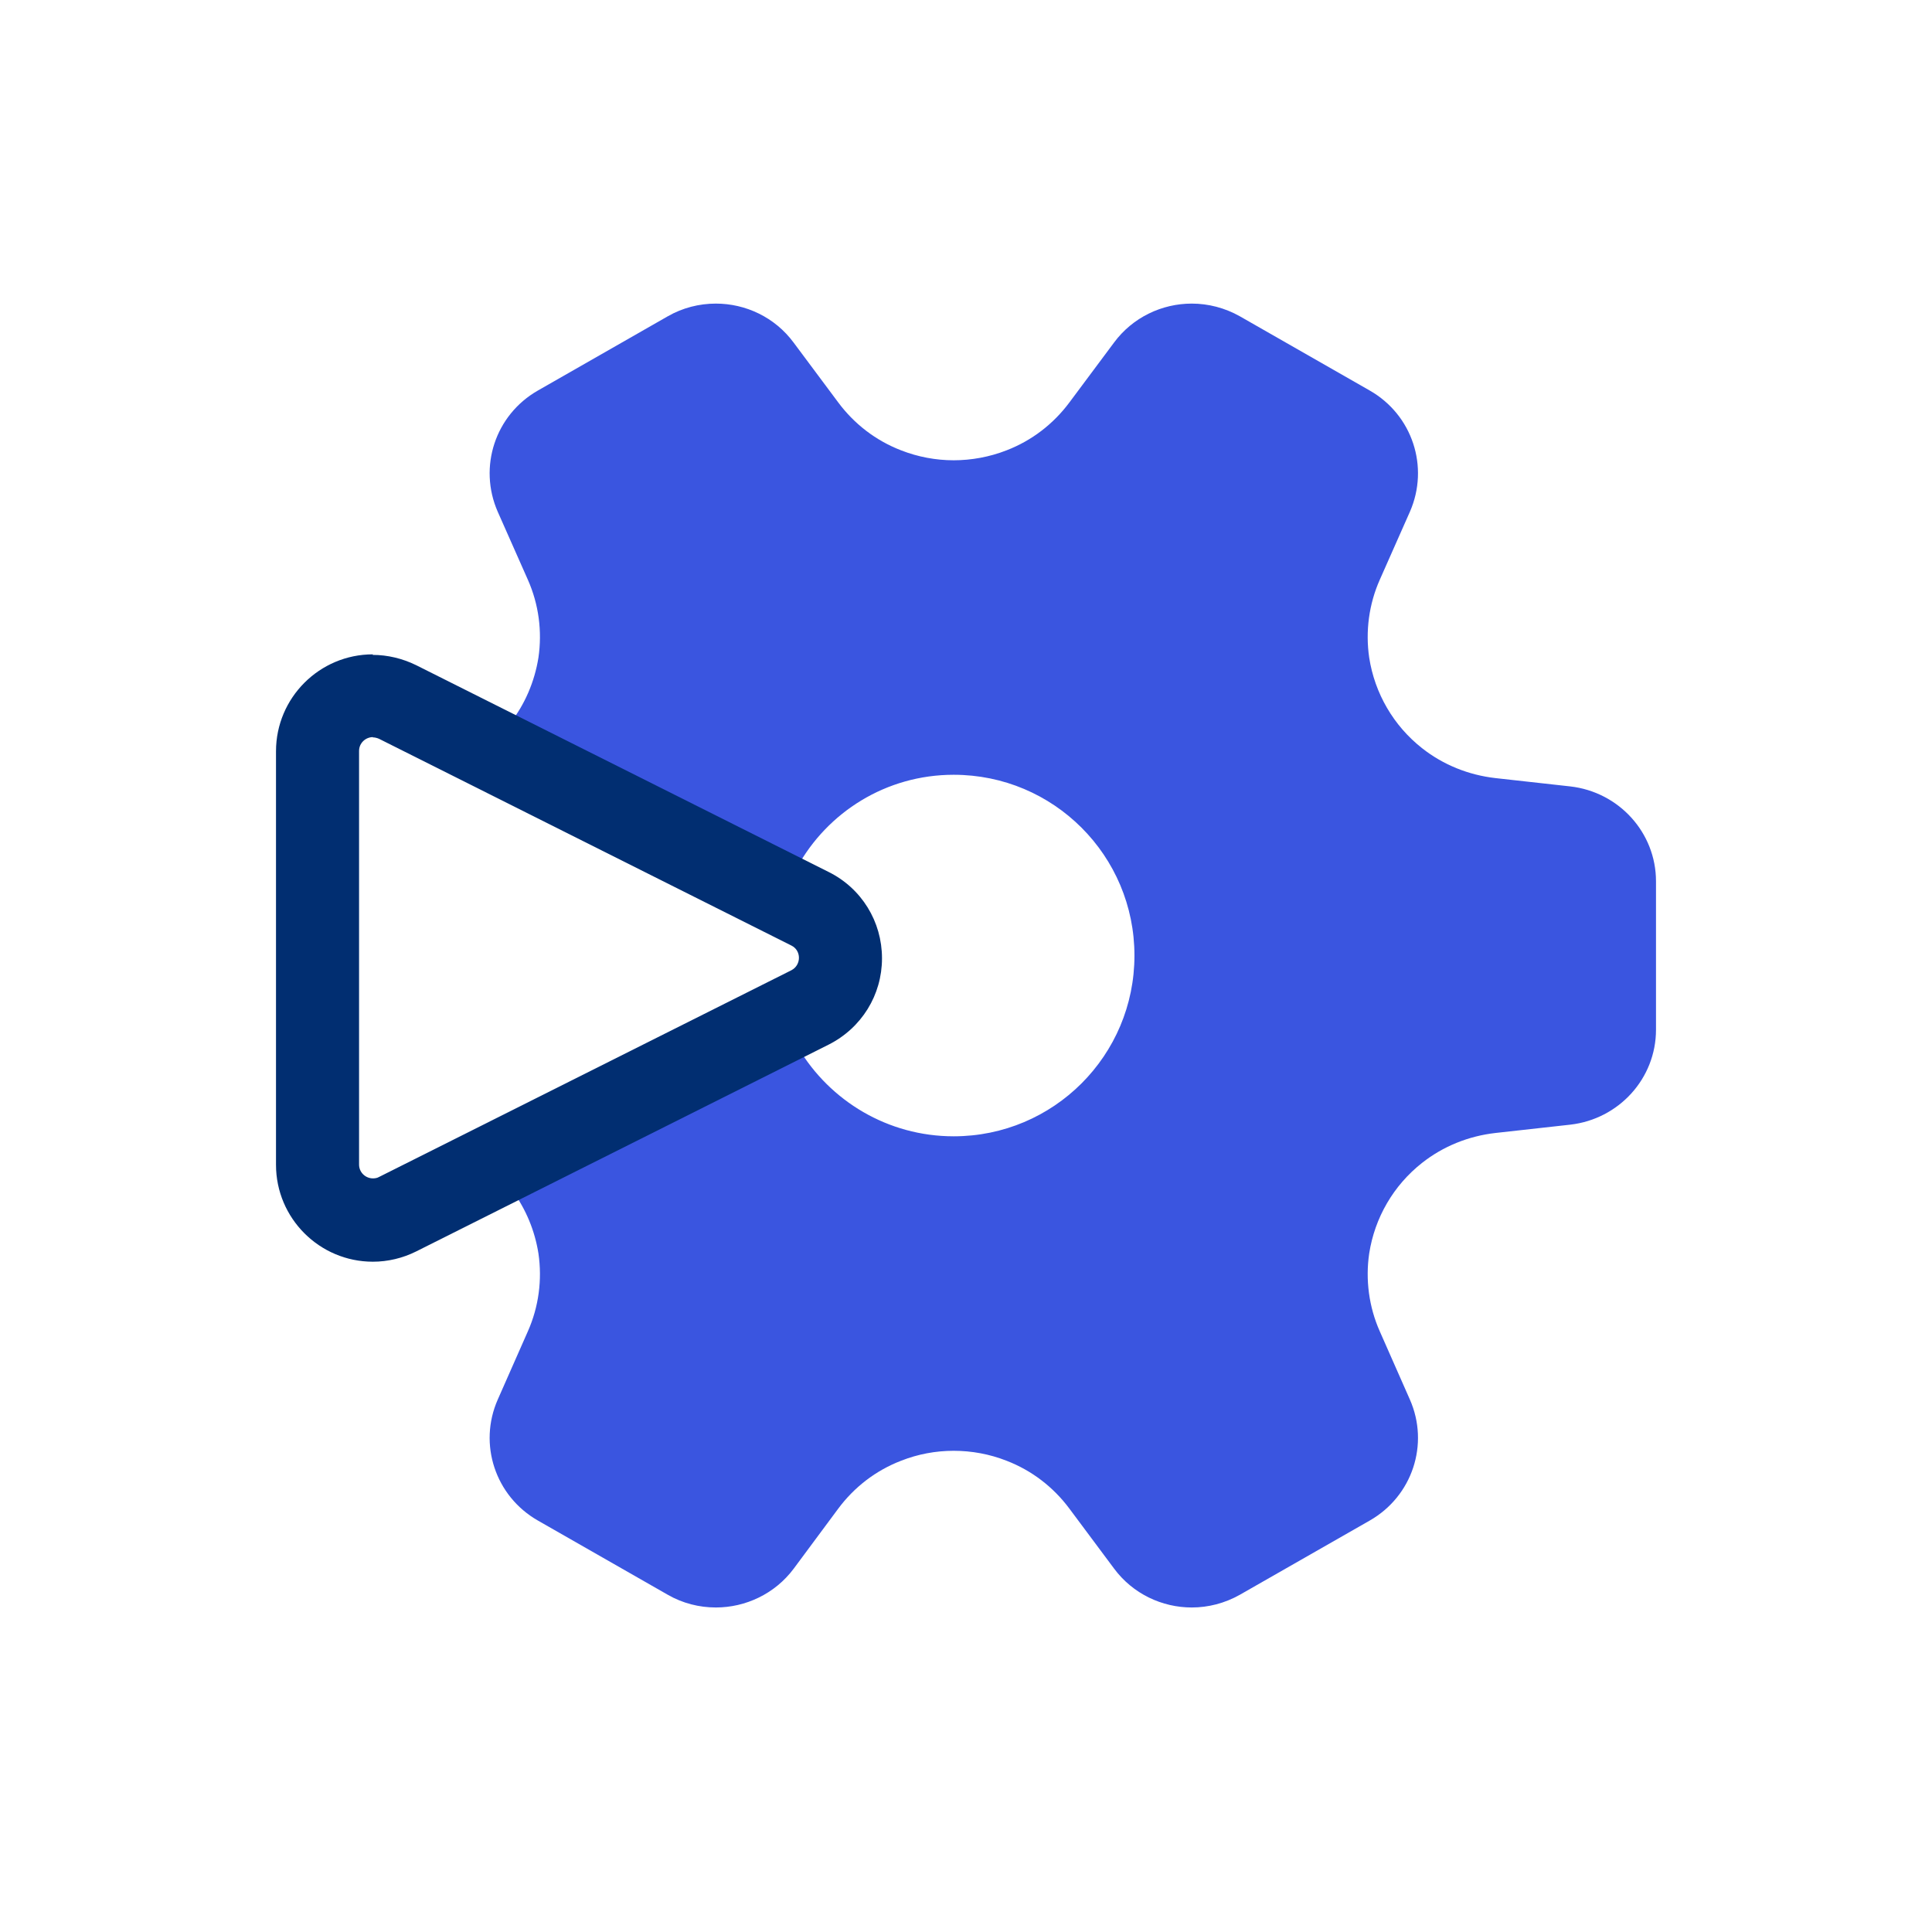 <svg width="100" height="100" viewBox="0 0 100 100" fill="none" xmlns="http://www.w3.org/2000/svg">
<path d="M85.714 45.618V53.298C85.714 55.82 83.794 57.927 81.272 58.213L77.404 58.643C76.014 58.801 74.695 59.331 73.606 60.191C72.131 61.351 71.156 63.028 70.87 64.876C70.669 66.237 70.855 67.642 71.414 68.903L72.976 72.442C73.993 74.749 73.105 77.442 70.898 78.703L64.178 82.543C63.39 82.988 62.531 83.203 61.685 83.203C60.152 83.203 58.633 82.5 57.659 81.182L55.352 78.087C54.521 76.97 53.403 76.11 52.099 75.608C51.225 75.264 50.294 75.093 49.362 75.093C48.431 75.093 47.514 75.264 46.64 75.608C45.336 76.11 44.218 76.97 43.387 78.087L41.08 81.197C40.106 82.5 38.587 83.203 37.054 83.203C36.194 83.203 35.334 82.988 34.561 82.543L27.841 78.703C25.634 77.442 24.746 74.749 25.763 72.442L27.325 68.903C27.884 67.642 28.07 66.237 27.869 64.876C27.683 63.701 27.224 62.598 26.537 61.652L41.324 54.244C42.957 56.981 45.952 58.815 49.362 58.815C54.535 58.815 58.719 54.631 58.719 49.459C58.719 44.286 54.535 40.102 49.362 40.102C45.866 40.102 42.828 42.036 41.252 44.902L26.393 37.451C27.167 36.462 27.669 35.287 27.869 34.041C28.07 32.679 27.884 31.275 27.325 30.014L25.763 26.489C24.746 24.168 25.634 21.474 27.841 20.214L34.561 16.373C35.334 15.929 36.194 15.714 37.054 15.714C38.587 15.714 40.106 16.416 41.08 17.735L43.387 20.83C44.218 21.947 45.336 22.807 46.64 23.309C47.514 23.652 48.445 23.824 49.362 23.824C50.279 23.824 51.225 23.652 52.099 23.309C53.403 22.807 54.521 21.947 55.352 20.83L57.659 17.735C58.633 16.416 60.152 15.714 61.685 15.714C62.531 15.714 63.39 15.929 64.178 16.373L70.898 20.214C73.105 21.474 73.993 24.168 72.976 26.489L71.414 30.014C70.855 31.275 70.669 32.679 70.87 34.041C71.156 35.889 72.131 37.566 73.606 38.726C74.695 39.586 76.014 40.116 77.404 40.274L81.272 40.704C83.794 40.99 85.714 43.096 85.714 45.618Z" fill="#3A55E0"/>
<path d="M19.301 38.167C19.401 38.167 19.516 38.196 19.616 38.239L40.966 48.943C41.482 49.2 41.482 49.946 40.966 50.218L19.616 60.921C19.516 60.979 19.401 60.993 19.301 60.993C18.929 60.993 18.585 60.692 18.585 60.276V38.869C18.585 38.454 18.929 38.153 19.301 38.153M19.301 33.869C16.536 33.869 14.286 36.118 14.286 38.884V60.291C14.286 63.056 16.536 65.306 19.301 65.306C20.075 65.306 20.849 65.12 21.537 64.776L42.886 54.072C44.591 53.212 45.652 51.507 45.652 49.602C45.652 47.696 44.591 45.976 42.886 45.131L21.537 34.428C20.834 34.084 20.061 33.897 19.287 33.897L19.301 33.869Z" fill="#012E71"/>
</svg>

